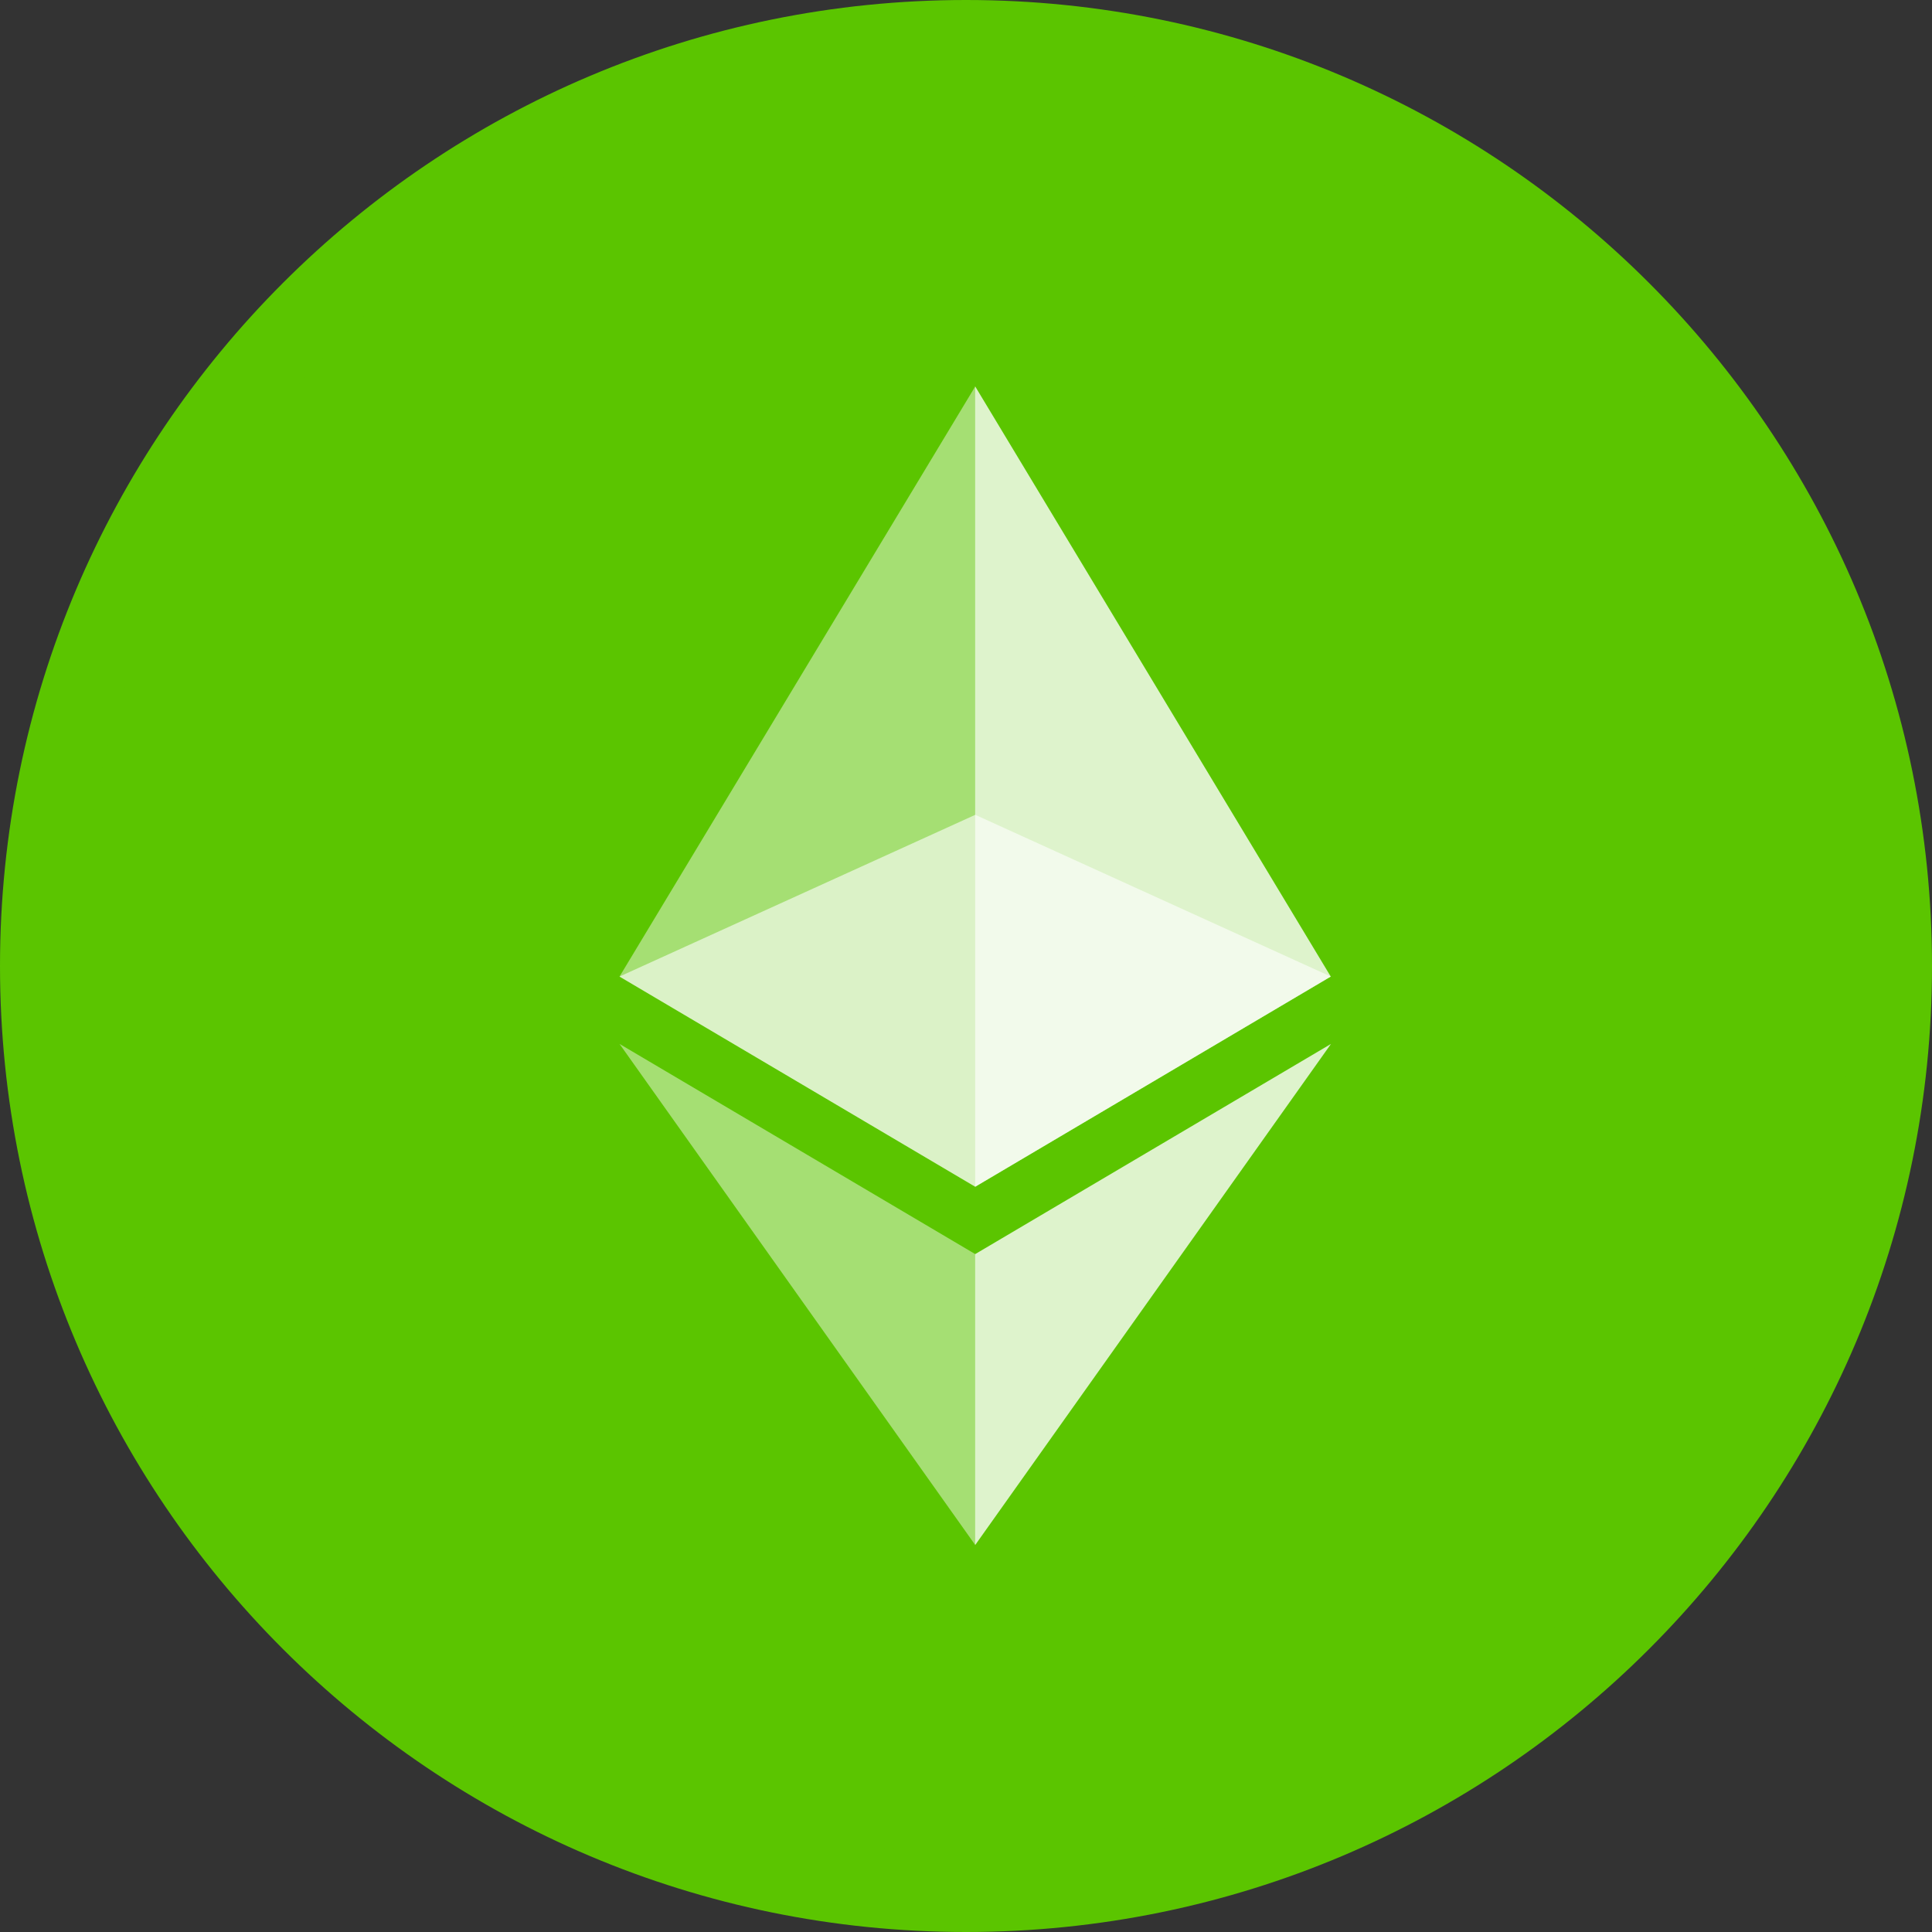 <?xml version="1.0" encoding="UTF-8"?>
<svg width="24px" height="24px" viewBox="0 0 24 24" version="1.1" xmlns="http://www.w3.org/2000/svg" xmlns:xlink="http://www.w3.org/1999/xlink">
    <rect x="0" y="0" width="24" height="24" fill="#333333" stroke="none"/>
    <!-- Generator: Sketch 58 (84663) - https://sketch.com -->
    <title>eth</title>
    <desc>Created with Sketch.</desc>
    <g id="页面-1" stroke="none" stroke-width="1" fill="none" fill-rule="evenodd">
        <g id="分红" transform="translate(-652, -128)">
            <g id="手续费分红池" transform="translate(80, 90)">
                <g id="bg">
                    <g id="ETH" transform="translate(572, 22)">
                        <g id="BTC" transform="translate(0, 16)">
                            <g id="eth-icon">
                                <path d="M12,0.5 C5.649,0.5 0.5,5.649 0.5,12 C0.5,18.351 5.649,23.5 12,23.5 C18.351,23.5 23.5,18.351 23.5,12 C23.5,5.649 18.351,0.5 12,0.5 Z" id="Rectangle-3" stroke="#5BC500" fill="#5BC500"></path>
                                <g id="eth" transform="translate(7.2, 4.8)" fill="#FFFFFF">
                                    <g id="Group" opacity="0.6" transform="translate(0.486, 5.315)">
                                        <polygon id="Path" points="4.429 0.007 0.01 2.016 4.429 4.627 8.846 2.016"></polygon>
                                    </g>
                                    <g id="Group" opacity="0.45" transform="translate(0.486, 0)">
                                        <polygon id="Path" points="0.01 7.331 4.429 9.942 4.429 0"></polygon>
                                    </g>
                                    <g id="Group" opacity="0.8" transform="translate(4.914, 0)">
                                        <polygon id="Path" points="0 0 0 9.942 4.417 7.331"></polygon>
                                    </g>
                                    <g id="Group" opacity="0.45" transform="translate(0.486, 8.163)">
                                        <polygon id="Path" points="0.01 0.005 4.429 6.23 4.429 2.616"></polygon>
                                    </g>
                                    <g id="Group" opacity="0.8" transform="translate(4.914, 8.163)">
                                        <polygon id="Path" points="0 2.616 0 6.23 4.42 0.005"></polygon>
                                    </g>
                                </g>
                            </g>
                        </g>
                    </g>
                </g>
            </g>
        </g>
    </g>
</svg>